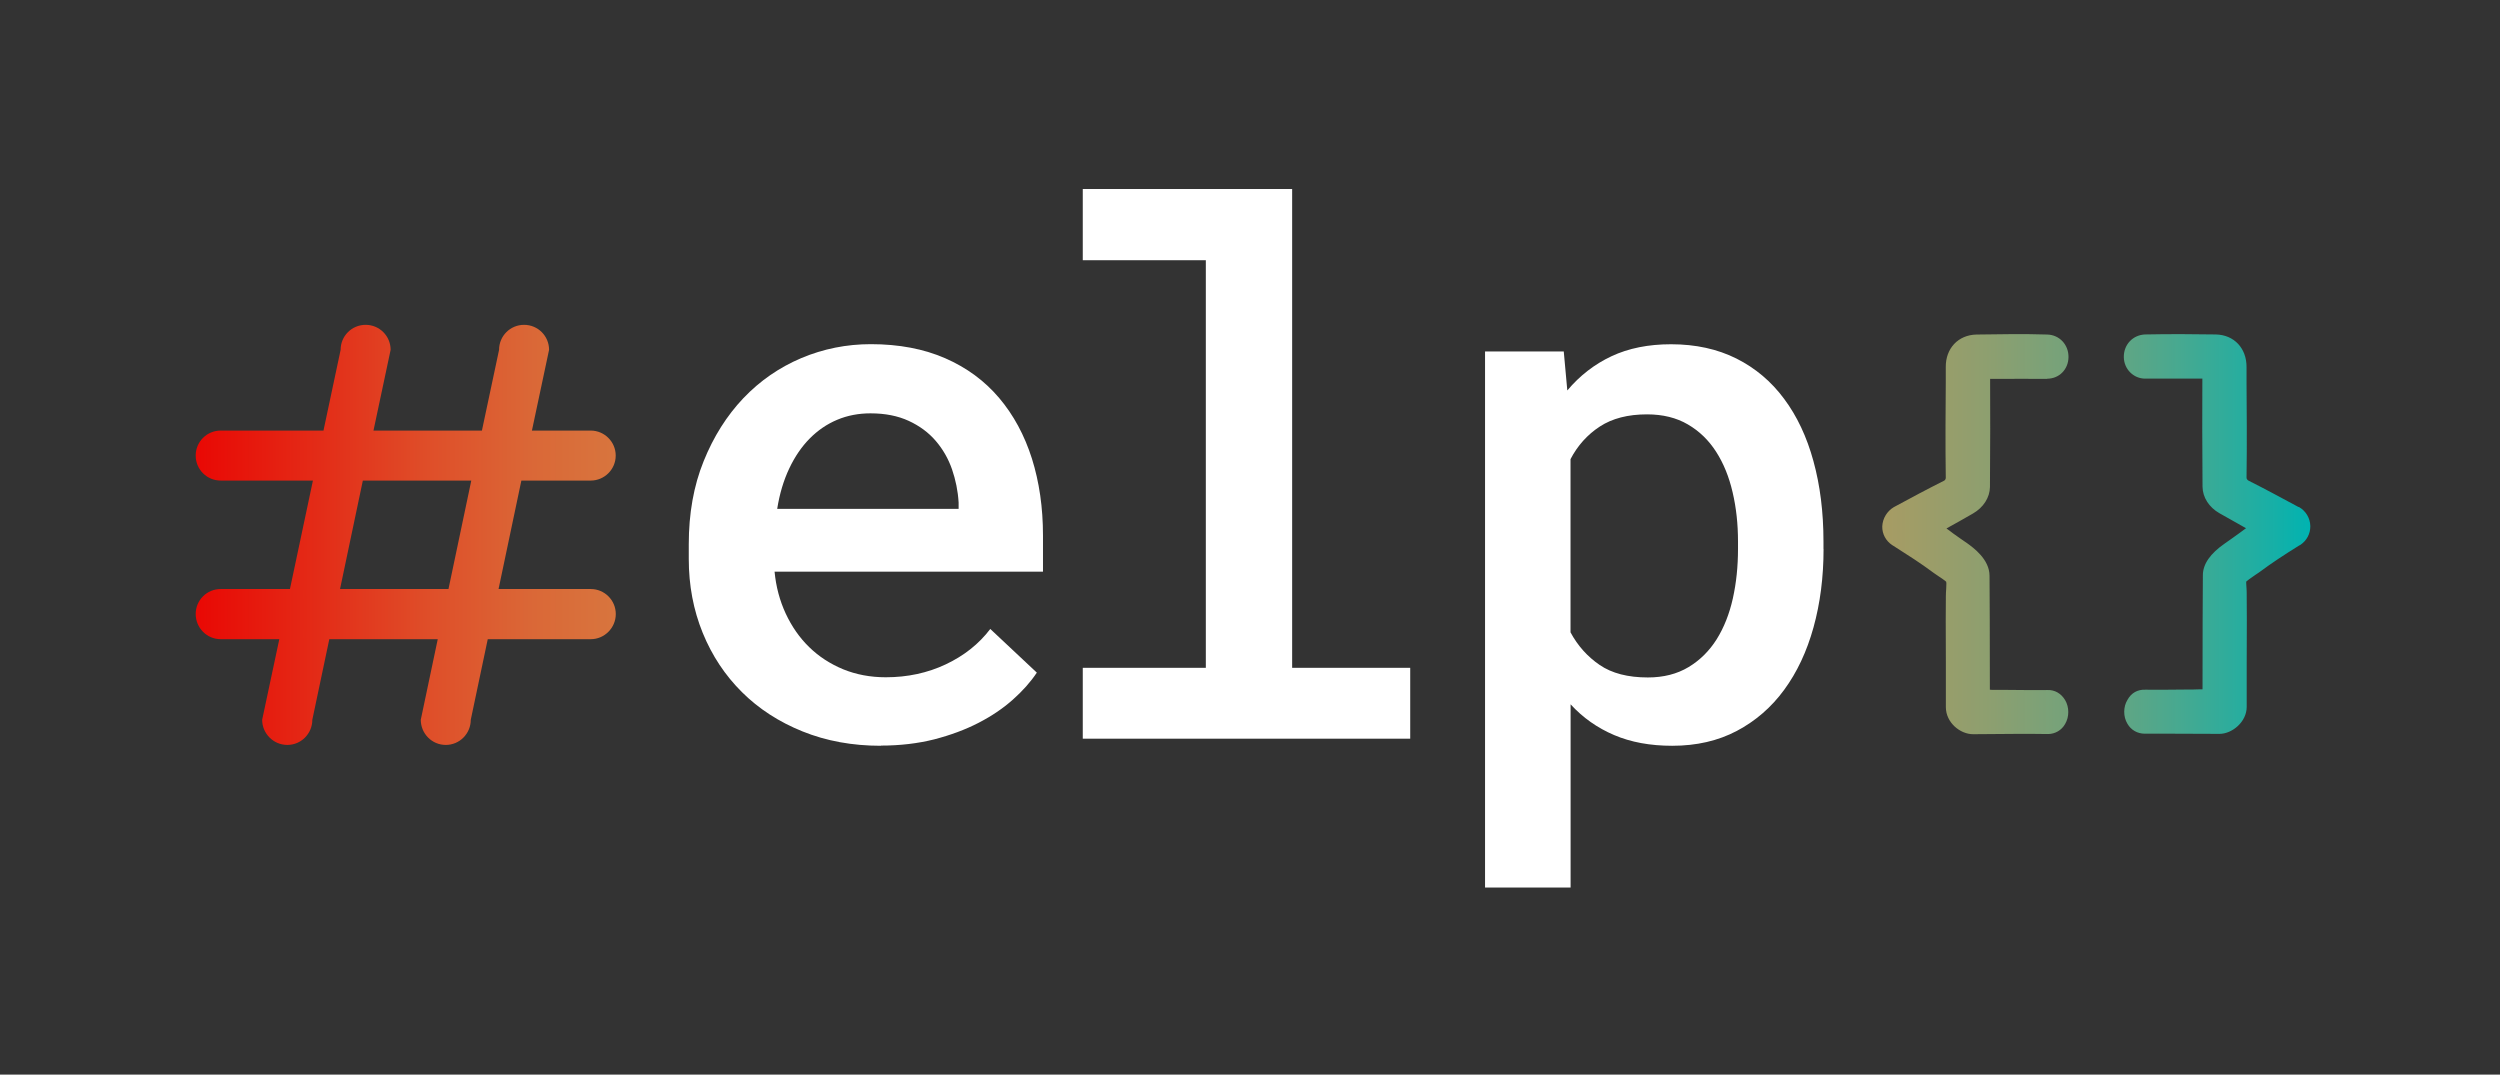 <?xml version="1.0" encoding="UTF-8"?><svg id="a" xmlns="http://www.w3.org/2000/svg" xmlns:xlink="http://www.w3.org/1999/xlink" viewBox="0 0 296 127.23"><rect x="0" y="0" width="296" height="127.23" fill="#333333" stroke="none"/><defs><linearGradient id="b" x1="23.15" y1="63.34" x2="273.52" y2="63.34" gradientUnits="userSpaceOnUse"><stop offset="0" stop-color="#eb0000"/><stop offset="0" stop-color="#e90804"/><stop offset=".06" stop-color="#e32d18"/><stop offset=".11" stop-color="#df4e29"/><stop offset=".16" stop-color="#da6837"/><stop offset=".22" stop-color="#d77c42"/><stop offset=".28" stop-color="#d58b4a"/><stop offset=".37" stop-color="#d4934e"/><stop offset=".5" stop-color="#d49650"/><stop offset=".62" stop-color="#d19651"/><stop offset=".69" stop-color="#c99754"/><stop offset=".75" stop-color="#ba995b"/><stop offset=".8" stop-color="#a69c64"/><stop offset=".85" stop-color="#8c9f70"/><stop offset=".9" stop-color="#6ba47f"/><stop offset=".94" stop-color="#45a991"/><stop offset=".98" stop-color="#1aafa5"/><stop offset="1" stop-color="#00b3b1"/></linearGradient></defs><path d="m242.38,44.84c1.43,0,2.51-1.1,2.53-2.55.02-1.47-1.06-2.64-2.51-2.68-2.68-.09-5.69-.04-8.37,0-2.18.04-3.68,1.64-3.65,3.87v1.77c-.02,2.62-.06,7.48,0,11.31,0,.11-.04.26-.19.35-1.9.95-4.02,2.08-5.97,3.14-.8.48-1.32,1.34-1.36,2.27-.02.91.43,1.73,1.19,2.23l.15.09c1.79,1.15,3.14,1.99,4.76,3.2l.54.37c.28.19.84.56.93.67.02.04.04.22,0,.84-.02.26-.04.56-.04.89-.02.76-.02,4.22,0,7.87v5.25c0,1.82,1.69,3.2,3.22,3.2l5.28-.04c1.34,0,2.64,0,3.59.02.84,0,1.62-.45,2.03-1.19.5-.84.5-1.99,0-2.83-.48-.8-1.25-1.23-2.1-1.19-1.1.02-3.22,0-5.13-.02h-1.23c-.15,0-.3,0-.45-.02,0-4.89-.02-12.43-.04-13.49,0-1.97-1.97-3.35-2.59-3.81l-.84-.58c-.3-.22-.61-.43-.89-.63-.26-.19-.52-.41-.78-.58.99-.54,1.97-1.1,3.14-1.77,1.23-.71,1.99-1.88,2.01-3.14.04-4,.04-10.01.02-12.8h.37c1.95,0,4.93-.02,6.4,0Zm29.78,15.2c-1.67-.89-3.83-2.08-5.95-3.14-.13-.09-.22-.19-.22-.35.06-3.83.02-8.69,0-11.31v-1.77c.02-2.23-1.47-3.83-3.65-3.87-2.42-.04-5.56-.06-8.37,0-1.45.06-2.53,1.21-2.51,2.68.02,1.43,1.15,2.55,2.53,2.55.99-.02,2.7,0,4.28,0h2.49c-.02,2.77-.02,8.78.02,12.8.02,1.28.78,2.44,2.01,3.14,1.17.67,2.16,1.23,3.14,1.77-.04.04-.11.09-.15.11l-.61.45c-.32.24-.67.48-.99.71l-.74.52c-1.75,1.21-2.62,2.46-2.62,3.78-.02,1.08-.04,8.82-.04,13.51h-.45c-.39.02-.8.02-1.23.02-1.9.02-4,.04-5.08.02-.91-.04-1.67.37-2.12,1.19-.52.84-.52,1.99-.02,2.83.43.76,1.19,1.19,2.08,1.19.91-.02,2.21,0,3.55,0l5.28.02c1.49,0,3.22-1.41,3.22-3.2v-5.25c.02-3.65.02-7.11,0-7.87,0-.32,0-.61-.02-.89-.04-.5-.04-.71-.04-.82.15-.13.45-.37,1.12-.82l.39-.26c1.58-1.17,2.9-2.03,4.74-3.18l.17-.09c.74-.5,1.17-1.3,1.17-2.18v-.06c-.02-.93-.54-1.79-1.36-2.25Zm-202.22-3.14c1.62,0,2.96-1.32,2.96-2.96s-1.34-2.96-2.96-2.96h-6.96l2.03-9.56c0-1.64-1.32-2.96-2.96-2.96s-2.96,1.32-2.96,2.96l-2.03,9.56h-12.84l2.03-9.56c0-1.64-1.32-2.96-2.96-2.96s-2.96,1.32-2.96,2.96l-2.03,9.56h-12.17c-1.64,0-2.96,1.32-2.96,2.96s1.32,2.96,2.96,2.96h10.92l-2.72,12.84h-8.2c-1.64,0-2.96,1.32-2.96,2.96s1.32,2.98,2.96,2.98h6.94l-2.03,9.54c0,1.64,1.34,2.98,2.98,2.98s2.96-1.34,2.96-2.98l2.01-9.54h12.84l-2.01,9.54c0,1.64,1.32,2.98,2.96,2.98s2.96-1.34,2.96-2.98l2.01-9.54h12.2c1.62,0,2.96-1.34,2.96-2.98s-1.34-2.96-2.96-2.96h-10.92l2.7-12.84h8.22Zm-16.84,12.84h-12.84l2.7-12.84h12.84l-2.7,12.84Z" style="fill:url(#b);"/><path d="m104.3,88.3c-3.39,0-6.48-.57-9.28-1.7-2.8-1.13-5.19-2.68-7.18-4.66-1.99-1.98-3.54-4.31-4.64-7.01-1.1-2.7-1.65-5.61-1.65-8.75v-1.74c0-3.64.58-6.92,1.76-9.83,1.17-2.91,2.74-5.39,4.7-7.46,1.96-2.06,4.25-3.64,6.86-4.75,2.61-1.1,5.36-1.65,8.24-1.65,3.33,0,6.27.56,8.81,1.67s4.67,2.68,6.38,4.7c1.71,2.02,3,4.41,3.88,7.18.87,2.77,1.31,5.8,1.31,9.11v4.28h-31.78c.17,1.78.61,3.43,1.32,4.96.71,1.52,1.63,2.85,2.77,3.96,1.14,1.12,2.49,1.99,4.02,2.63,1.54.63,3.23.95,5.06.95,2.57,0,4.94-.51,7.1-1.53,2.16-1.02,3.92-2.41,5.27-4.19l5.51,5.17c-.73,1.1-1.68,2.17-2.84,3.2-1.16,1.03-2.51,1.95-4.07,2.75-1.55.8-3.3,1.45-5.23,1.95-1.94.49-4.05.74-6.33.74Zm-1.23-39.36c-1.41,0-2.73.25-3.94.76-1.22.51-2.3,1.25-3.26,2.22-.96.97-1.77,2.16-2.43,3.56-.66,1.4-1.14,2.99-1.42,4.77h21.48v-.76c-.08-1.36-.35-2.66-.78-3.92-.44-1.26-1.08-2.38-1.93-3.37-.85-.99-1.92-1.78-3.2-2.37-1.28-.59-2.79-.89-4.51-.89Z" style="fill:#fff;"/><path d="m128.21,22.38h24.78v56.69h13.98v8.39h-38.77v-8.39h14.57V30.81h-14.57v-8.43Z" style="fill:#fff;"/><path d="m215.91,65c0,3.33-.4,6.43-1.19,9.28-.79,2.85-1.95,5.32-3.47,7.39-1.52,2.08-3.4,3.7-5.61,4.87-2.22,1.17-4.76,1.76-7.65,1.76-2.6,0-4.89-.42-6.88-1.27-1.99-.85-3.71-2.06-5.15-3.64v21.69h-10.13v-63.47h9.32l.42,4.62c1.47-1.75,3.21-3.1,5.23-4.05,2.02-.95,4.37-1.42,7.06-1.42,2.91,0,5.49.57,7.73,1.69,2.25,1.13,4.13,2.72,5.65,4.77,1.53,2.05,2.69,4.51,3.47,7.37.79,2.87,1.19,6.04,1.19,9.51v.89Zm-10.13-.89c0-2.06-.21-4-.64-5.83-.42-1.82-1.07-3.42-1.95-4.79-.88-1.37-1.99-2.45-3.35-3.24-1.35-.79-2.96-1.19-4.83-1.19-2.26,0-4.12.48-5.59,1.44-1.47.96-2.63,2.25-3.47,3.86v20.51c.85,1.58,2,2.87,3.45,3.86,1.45.99,3.35,1.48,5.7,1.48,1.86,0,3.47-.41,4.83-1.23,1.36-.82,2.46-1.92,3.33-3.3.86-1.38,1.5-2.99,1.91-4.83.41-1.84.61-3.79.61-5.85v-.89Z" style="fill:#fff;"/></svg>
